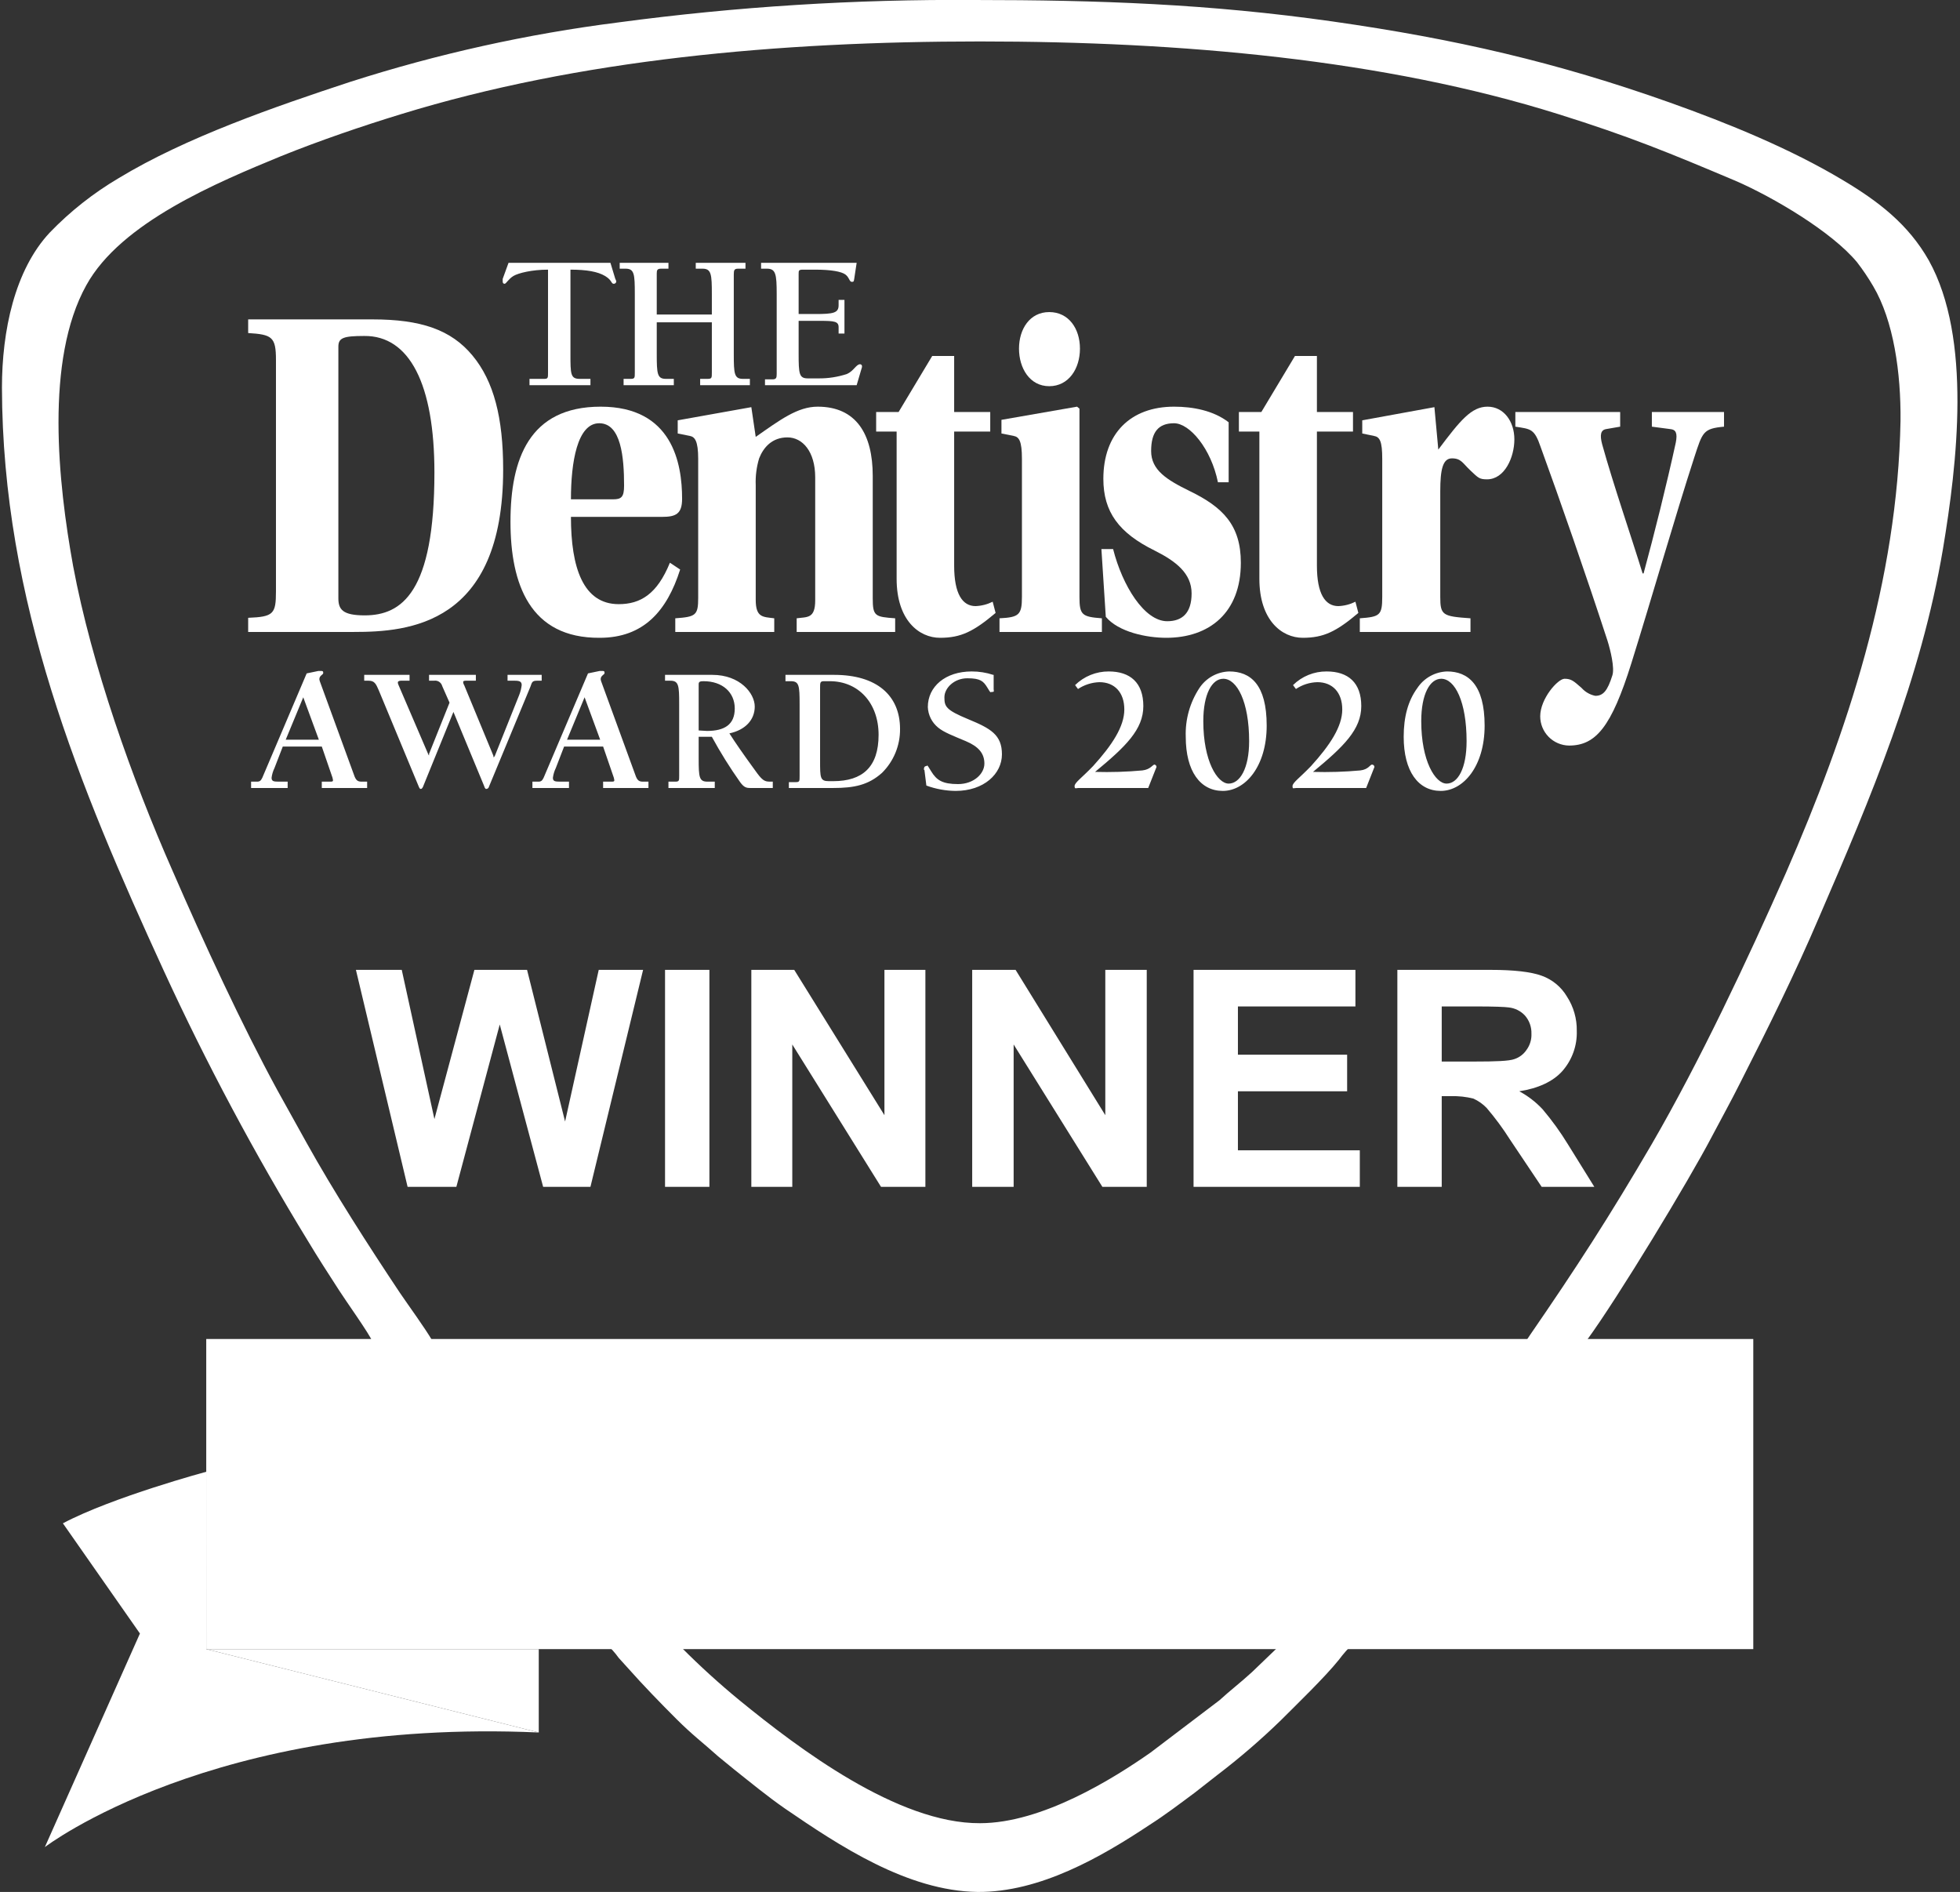 <svg width="402" height="388" viewBox="0 0 402 388" fill="none" xmlns="http://www.w3.org/2000/svg">
<rect x="0" y="0" width="402" height="388" fill="#333333" stroke="none"/>
<path fill-rule="evenodd" clip-rule="evenodd" d="M262.8 337.1C262.7 337.4 262.6 337.4 261.9 338L256.8 342.9C254.4 345.1 252.4 346.6 250.1 348.7L236 359.4C228.3 364.8 213.7 373.9 201 373.9C184.1 374 163.7 358.5 151.8 348.8C147.582 345.342 143.543 341.671 139.7 337.8C139.2 337.4 139.2 337.4 139.1 337H124.2C125.207 337.899 126.112 338.905 126.9 340L128.8 342.1C132 345.7 135.4 349.2 138.7 352.5C142 355.8 144.3 357.5 147.3 360.2L150.6 362.9C154 365.6 157.4 368.4 161 370.9C172.1 378.5 186.1 387.8 200.5 388C213.3 388.1 225.9 380.8 235.7 374.3C239 372.2 242 369.9 245.1 367.6L249.7 364C254.253 360.529 258.594 356.789 262.7 352.8C266 349.5 271.7 344 274.6 340.4C275.473 339.221 276.443 338.117 277.5 337.1H262.8ZM88.7 275C87.2 272.4 83.9 267.9 82 265.1C75.6 255.5 68.4 244.3 62.9 234.4L56.9 223.6C49.6 210.2 41.7 193.1 35.4 178.6C27.1 159.8 18.8 136.4 15 116.1C11.9 99 9.2 73.8 17.7 58.5C24.8 45.6 44.6 37.4 57.7 32C65.4 28.9 74.1 25.9 82.3 23.4C118.7 12.2 159.7 8.5 201 8.5C242.3 8.5 283.9 12.2 319.6 23.4C334.3 28 342.5 31.4 356 37.1C363.6 40.4 375.7 47.5 380.9 53.8C382.103 55.362 383.205 56.998 384.2 58.7C388.4 65.8 389.9 76.5 389.8 86.3C389.2 119.1 378.9 150.1 366.3 179C358.4 196.9 348.6 217.7 338.8 234.6C330.1 249.5 323.3 260 313.8 273.8L313 275L325.5 274.8C331.8 266.2 346.4 242.1 351.1 233.1C353.1 229.3 355 225.9 356.9 222.1C362.6 210.9 368.2 199.6 373.1 188.1C383.7 163.6 394 139.2 398.5 112.6C401.4 95.2 404.5 69.4 395.6 53.4C391.4 46 385.3 41.3 377.9 36.9C367.2 30.5 354.5 25.3 342.4 21C319.3 12.8 298.6 8 273.3 4.4C248 0.8 225.2 6.83805e-05 199.9 6.83805e-05C175.456 -0.18 151.029 1.357 126.8 4.6C108.131 6.969 89.72 11.053 71.8 16.8C56.3 21.9 38.1 28.2 24.4 36.5C19.181 39.572 14.404 43.34 10.2 47.7C3 55.4 0.4 67.9 0.4 79.5C0.5 123.3 16.2 161.2 33.6 199.1C42.34 218.096 52.191 236.561 63.1 254.4C65.2 257.9 67.4 261.3 69.6 264.7C70.6 266.3 76 273.9 76.3 275H88.7Z" fill="white"/>
<path d="M69.4 71.1C69.4 69.3 70.4 68.9 74.7 68.9C84 68.8 89.1 78.8 89.1 96.9C89.1 121.5 82.4 126.2 74.8 126.2C70.3 126.2 69.4 125 69.4 122.7V71.1ZM50.9 65.5V68.3C55.8 68.6 56.6 69.1 56.6 73.8V121.3C56.6 125.9 56.1 126.5 50.9 126.7V129.6H72.6C83.7 129.6 103.2 128.2 103.2 96.3C103.2 85.7 101.3 78.2 96.9 72.9C92.5 67.6 86.3 65.5 76.4 65.5H50.9Z" fill="white"/>
<path d="M135.8 106C138.6 106 139.9 105.4 139.9 102.3C139.9 95 137.9 83.4 123.2 83.4C108.5 83.4 104.7 94.2 104.7 107C104.7 119.8 108.7 130.9 123 130.8C132 130.8 136.8 125.3 139.5 116.8L137.4 115.4C134.8 121.8 131.4 123.9 126.9 123.9C119.6 123.9 117.1 116.4 117.1 106H135.8ZM117.1 102.4C117.1 94.8 118.4 86.8 122.9 86.8C127.4 86.8 128 93.8 128 99.6C128 102 127.4 102.4 125.7 102.4H117.1Z" fill="white"/>
<path d="M179 97.6C179 89 175.6 83.4 167.7 83.4C163.6 83.4 160 86.1 155 89.6L154.1 83.5L139 86.2V88.9L141.5 89.4C142.5 89.6 143.2 90.4 143.2 94.1V122.6C143.2 126.2 142.7 126.5 138.5 126.8V129.6H158.8V126.8C156.5 126.5 155 126.7 155 123V99.5C154.925 97.64 155.162 95.781 155.7 94C156.6 91.7 158.4 89.7 161.5 89.7C164.6 89.7 167.2 92.6 167.2 97.9V123.1C167.2 126.9 165.6 126.5 163.4 126.8V129.6H183.6V126.8C179.5 126.5 179 126.4 179 122.7V97.6Z" fill="white"/>
<path d="M203.1 88.5V84.5H195.7V73H191.2L184.3 84.5H179.7V88.5H183.9V118.7C183.9 127.2 188.5 130.8 192.8 130.8C197.1 130.8 199.7 129.5 204.2 125.7L203.6 123.4C202.51 123.945 201.317 124.251 200.1 124.3C197.4 124.3 195.7 121.8 195.7 116V88.5H203.1Z" fill="white"/>
<path d="M215.2 64C211.2 64 209 67.5 209 71.5C209 75.5 211.2 79.2 215.2 79.2C219.2 79.2 221.5 75.6 221.5 71.5C221.5 67.4 219.2 64 215.2 64ZM209.6 122.4C209.6 126.1 209 126.6 205 126.8V129.6H226V126.8C221.9 126.5 221.4 126.1 221.4 122.4V83.8L220.9 83.4L205.4 86.1V88.9L207.9 89.4C209 89.6 209.6 90.4 209.6 94.1V122.4Z" fill="white"/>
<path d="M252 98.9V86.6C248.9 84.2 244.7 83.4 240.8 83.4C231.9 83.4 226.3 88.9 226.3 98.2C226.3 105 229.5 109.3 236.8 112.9C241.2 115.1 244.4 117.6 244.4 121.7C244.4 125.8 242.4 127.4 239.4 127.4C234.7 127.4 230.2 120.1 228.3 112.6H225.9L226.8 126.5C229.4 129.6 235.1 130.8 239.2 130.8C248 130.8 254.5 125.7 254.5 115.4C254.5 107.7 250.8 104 244 100.7C239.3 98.4 236.1 96.4 236.1 92.5C236.1 88.6 237.6 86.8 240.8 86.8C244 86.8 248.4 92 249.8 98.9H252Z" fill="white"/>
<path d="M277.501 88.5V84.5H270.101V73H265.601L258.701 84.5H254.101V88.5H258.301V118.7C258.301 127.2 262.901 130.8 267.201 130.8C271.501 130.8 274.101 129.5 278.601 125.7L278.001 123.4C276.911 123.945 275.718 124.251 274.501 124.3C271.801 124.3 270.101 121.8 270.101 116V88.5H277.501Z" fill="white"/>
<path d="M295.4 100.8C295.4 96.3 295.9 94 297.8 94C299.7 94 300 95 301.6 96.5C303.2 98 303.4 98.3 305 98.3C308.6 98.3 310.6 93.8 310.6 90.1C310.6 86.4 308.4 83.4 305.1 83.4C301.8 83.4 299.5 86.2 295 92.2L294.2 83.5L279.4 86.2V88.9L281.8 89.4C283 89.6 283.5 90.5 283.5 94.1V122.4C283.5 126.2 283 126.5 278.9 126.8V129.6H301.6V126.8C295.9 126.4 295.4 126.2 295.4 122.4V100.8Z" fill="white"/>
<path d="M338.801 84.5V87.5L342.601 88C343.701 88.1 344.101 88.8 343.701 90.8C341.801 99.5 339.301 109.5 337.101 117.6H336.901C334.601 110.1 330.901 99.4 328.601 91.1C328.101 89.2 328.301 88.2 329.401 88L332.301 87.5V84.5H310.801V87.5C314.001 88 314.701 87.9 316.001 91.7C319.901 102.4 325.401 118.2 329.701 131.4C330.301 133.3 331.201 137 330.701 138.5C329.701 141.7 328.801 142.7 327.201 142.7C326.119 142.484 325.136 141.922 324.401 141.1C322.801 139.7 322.301 139.2 320.901 139.2C319.501 139.2 315.901 143.3 315.901 146.9C315.901 148.474 316.519 149.985 317.623 151.108C318.726 152.23 320.227 152.874 321.801 152.9C327.301 152.9 330.501 149.1 334.601 136C338.701 122.9 343.601 105.8 347.501 93.8C349.201 88.6 349.301 87.9 353.601 87.5V84.5H338.801Z" fill="white"/>
<path d="M62.2 143L65.4 151.7H58.6L62.2 143ZM75.3 160.3H74.2C73.4 160.3 73 160.1 72.6 158.9L65.7 140C65.6 139.778 65.532 139.542 65.5 139.3C65.5 138.5 66.3 138.4 66.3 138C66.3 137.6 66.1 137.6 65.8 137.6H65.3L62.9 138.1L53.8 159.5C53.5 160.1 53.3 160.3 52.7 160.3H51.5V161.6H59V160.3H57.1C56.1 160.3 55.7 160.2 55.7 159.5C55.791 158.805 55.993 158.13 56.3 157.5L58 153.1H66L68.2 159.5C68.223 159.669 68.257 159.836 68.3 160C68.3 160.3 68.1 160.3 67.6 160.3H66V161.6H75.3V160.3ZM74.7 138.4V139.6H75.6C76.8 139.6 77.1 140.2 77.7 141.6L85.8 161.1C86 161.6 86.1 161.8 86.3 161.8C86.5 161.8 86.7 161.6 86.9 161L93 146L99.3 161.2C99.4 161.6 99.6 161.8 99.7 161.8C99.843 161.802 99.982 161.753 100.092 161.661C100.203 161.569 100.276 161.441 100.3 161.3L108.8 140.8C109.1 140 109.1 139.6 110.1 139.6H111.1V138.4H104.1V139.6H105.6C106.6 139.6 107 139.8 107 140.5C106.92 141.186 106.752 141.858 106.5 142.5L101.5 155L101.3 155.3C101.2 155.3 101.2 155.2 101.2 155L95.2 140.5C95.062 140.293 94.993 140.049 95 139.8C95 139.7 95.2 139.6 95.5 139.6H97.6V138.4H88V139.6H89C89.37 139.538 89.749 139.616 90.064 139.82C90.378 140.024 90.605 140.338 90.7 140.7L92.2 144.1L88 154.6V154.9C87.9 154.9 87.9 154.8 87.8 154.6L81.7 140.4C81.628 140.244 81.594 140.072 81.6 139.9C81.6 139.8 81.8 139.6 82.2 139.6H84V138.4H74.7ZM119.9 143L123.1 151.7H116.3L119.9 143ZM133 160.3H131.9C131.1 160.3 130.7 160.1 130.3 158.9L123.4 140C123.3 139.778 123.232 139.542 123.2 139.3C123.2 138.5 124 138.4 124 138C124 137.6 123.8 137.6 123.5 137.6H123L120.6 138.1L111.5 159.5C111.2 160.1 111 160.3 110.4 160.3H109.2V161.6H116.7V160.3H114.8C113.8 160.3 113.4 160.2 113.4 159.5C113.491 158.805 113.694 158.13 114 157.5L115.7 153.1H123.7L125.9 159.5C125.923 159.669 125.957 159.836 126 160C126 160.3 125.8 160.3 125.3 160.3H123.7V161.6H133V160.3ZM136.4 138.4V139.6H137.5C139.2 139.6 139.3 140.6 139.3 144.3V159.1C139.3 160.1 139.3 160.3 138.5 160.3H137.1V161.6H146.6V160.3H145.1C143.4 160.3 143.3 159.4 143.3 155.6V151.1H146C147.751 154.31 149.688 157.415 151.8 160.4C152.6 161.5 153.1 161.6 153.9 161.6H158.5V160.3H157.8C156.4 160.3 155.9 159.4 154.3 157.2C152.7 155 150.8 152.3 149.6 150.4C152.9 149.7 154.8 147.6 154.8 144.9C154.8 142.2 151.8 138.4 146.1 138.4H136.4ZM143.3 149.8V140.3C143.3 139.8 143.6 139.7 144.3 139.7C148.2 139.7 150.7 142 150.7 145.3C150.7 148.6 148.6 149.9 145 149.9L143.3 149.8ZM169 139.7H170.2C176 139.7 180.2 144.1 180.2 150.7C180.2 157.3 176.9 160.2 170.9 160.2H170C168.2 160.2 168.2 159.5 168.2 156V141.1C168.2 140 168.2 139.7 169 139.7ZM161.8 161.6H170.9C175.2 161.6 178.1 161 180.9 158.5C182.087 157.323 183.026 155.921 183.662 154.375C184.297 152.829 184.616 151.171 184.6 149.5C184.6 142.6 179.8 138.4 171.1 138.4H161.1V139.7H162.2C163.9 139.7 164 140.6 164 144.4V159.2C164 160.2 164 160.4 163.2 160.4H161.8V161.7V161.6ZM203.7 138.4C202.281 137.932 200.795 137.695 199.3 137.7C193.9 137.7 190.3 140.8 190.3 145C190.332 145.809 190.535 146.602 190.897 147.326C191.26 148.051 191.772 148.689 192.4 149.2C193.6 150.2 195.5 150.9 198.1 152C200.7 153.1 201.9 154.5 201.9 156.6C201.9 158.7 199.7 160.8 196.5 160.8C193.3 160.8 192.1 160 191 158.2C189.9 156.4 190.3 157.1 190 157.1C189.7 157.1 189.5 157.3 189.5 157.7C189.5 158.1 189.6 157.8 189.6 157.9L190 161.1C191.922 161.809 193.952 162.181 196 162.2C201.8 162.2 205.5 158.7 205.5 154.7C205.5 150.7 203.2 149.4 198.6 147.5C194 145.6 193.7 144.9 193.7 143C193.7 141.1 195.7 139.1 198.4 139.1C201.1 139.1 201.7 139.7 202.5 141C203.3 142.3 203 141.9 203.5 141.9C204 141.9 203.8 141.7 203.8 141.3V138.4H203.7ZM224.6 158.3C230.9 153.1 234.5 149.6 234.5 144.8C234.5 140 231.8 137.7 227.4 137.7C224.821 137.689 222.342 138.695 220.5 140.5L221.1 141.3C222.407 140.432 223.931 139.947 225.5 139.9C228.6 139.9 230.6 142 230.6 145.5C230.6 149 228.1 152.8 224.2 157.1C221.9 159.5 220.4 160.5 220.4 161.2C220.4 161.9 220.7 161.6 221.2 161.6H235.5L237 157.8L237.2 157.3C237.202 157.183 237.164 157.069 237.091 156.978C237.017 156.886 236.915 156.823 236.8 156.8C236.4 156.8 236 157.8 234.3 158C231.075 158.293 227.836 158.393 224.6 158.3ZM243.2 151.1C243.2 158.2 246.2 162.2 250.8 162.2C255.4 162.2 259.8 157.2 259.8 148.8C259.8 140.4 256.5 137.7 252.1 137.7C250.885 137.738 249.698 138.066 248.636 138.658C247.575 139.25 246.671 140.087 246 141.1C244.053 144.063 243.074 147.557 243.2 151.1ZM250.9 139.2C253.7 139.2 256.2 143.9 256.2 152C256.2 157.6 254.3 160.7 252 160.7C249.7 160.7 246.8 156.1 246.8 147.9C246.8 142.3 248.6 139.2 250.9 139.2ZM269.3 158.3C275.6 153.1 279.2 149.6 279.2 144.8C279.2 140 276.5 137.7 272.1 137.7C270.822 137.689 269.555 137.931 268.371 138.412C267.186 138.892 266.109 139.602 265.2 140.5L265.8 141.3C267.102 140.422 268.629 139.936 270.2 139.9C273.3 139.9 275.3 142 275.3 145.5C275.3 149 272.8 152.8 268.9 157.1C266.6 159.5 265.1 160.5 265.1 161.2C265.1 161.9 265.3 161.6 265.9 161.6H280.2L281.7 157.8L281.9 157.3C281.9 157.167 281.847 157.04 281.754 156.947C281.66 156.853 281.533 156.8 281.4 156.8C281 156.8 280.7 157.8 279 158C275.775 158.293 272.536 158.393 269.3 158.3ZM287.9 151.1C287.9 158.2 290.9 162.2 295.5 162.2C300.1 162.2 304.5 157.2 304.5 148.8C304.5 140.4 301.1 137.7 296.8 137.7C295.585 137.738 294.398 138.066 293.336 138.658C292.275 139.25 291.371 140.087 290.7 141.1C288.8 143.7 287.9 147 287.9 151.1ZM295.6 139.2C298.4 139.2 300.8 143.9 300.8 152C300.8 157.6 299 160.7 296.7 160.7C294.4 160.7 291.5 156.1 291.5 147.9C291.5 142.3 293.3 139.2 295.6 139.2Z" fill="white"/>
<path d="M104.301 53.9L103.101 57.2V57.7C103.101 58 103.201 58.2 103.501 58.2C103.801 58.2 104.301 57.2 105.301 56.6C106.301 56 109.101 55.3 112.401 55.3V76.4C112.401 77.5 112.401 77.7 111.601 77.7H108.601V79H121.101V77.7H118.901C117.001 77.7 117.001 76.7 117.001 72.6V55.3C120.301 55.3 122.601 55.7 124.101 56.6C125.601 57.5 125.301 58.2 125.901 58.2C126.033 58.2 126.16 58.147 126.254 58.053C126.348 57.96 126.401 57.833 126.401 57.7C126.361 57.524 126.293 57.355 126.201 57.2L125.201 53.9H104.301ZM127.101 53.9V55.1H128.301C130.101 55.1 130.201 56.2 130.201 60.3V76.4C130.201 77.5 130.201 77.7 129.301 77.7H127.901V79H138.201V77.7H136.601C134.801 77.7 134.701 76.7 134.701 72.6V66.1H146.001V76.4C146.001 77.5 146.001 77.7 145.101 77.7H143.601V79H153.801V77.7H152.401C150.601 77.7 150.501 76.7 150.501 72.6V56.3C150.501 55.4 150.601 55.1 151.401 55.1H152.901V53.9H142.701V55.1H144.101C145.901 55.1 146.001 56.3 146.001 60.3V64.5H134.701V56.1C134.701 55.4 134.801 55.1 135.601 55.1H137.101V53.9H127.101ZM156.101 53.9V55.1H157.301C159.101 55.1 159.301 56.2 159.301 60.3V76.7C159.301 77.5 159.201 77.8 158.401 77.8H156.901V79H175.701L176.701 75.6C176.773 75.443 176.807 75.272 176.801 75.1C176.801 74.994 176.758 74.892 176.683 74.817C176.608 74.742 176.507 74.7 176.401 74.7C175.601 74.7 175.101 76.1 173.701 76.7C171.829 77.314 169.87 77.618 167.901 77.6H165.701C163.901 77.6 163.801 76.7 163.801 72.5V65.8H168.201C171.101 65.8 172.001 65.9 172.001 67.1V68.4H173.201V61.5H172.001V62.6C172.001 64.2 170.901 64.4 167.201 64.4H163.801V56.2C163.801 55.5 163.801 55.3 164.701 55.3H167.201C170.501 55.3 172.601 55.7 173.401 56.3C174.201 56.9 174.201 57.8 174.701 57.8C175.201 57.8 175.101 57.6 175.201 57.2L175.701 53.9H156.101Z" fill="white"/>
<path d="M83.6 243.4L73 198.9H82.4L89.1 229.5L97.3 198.9H108.1L115.9 230L122.8 198.9H131.9L121.1 243.4H111.4L102.5 210.1L93.6 243.4H83.6ZM136.4 243.4V198.9H145.5V243.4H136.4ZM154.1 243.4V198.9H162.9L181.4 228.7V198.9H189.8V243.4H180.7L162.5 214.2V243.4H154.1ZM199.4 243.4V198.9H208.3L226.7 228.7V198.9H235.2V243.4H226.1L207.9 214.2V243.4H199.4ZM244.8 243.4V198.9H278V206.4H253.9V216.3H276.3V223.8H253.9V235.9H278.9V243.4H244.8ZM286.6 243.4V198.9H305.7C310.5 198.9 314 199.3 316.2 200.1C318.383 200.88 320.224 202.402 321.4 204.4C322.746 206.483 323.443 208.92 323.4 211.4C323.501 214.449 322.427 217.42 320.4 219.7C318.5 221.8 315.5 223.2 311.6 223.8C313.393 224.761 315.014 226.011 316.4 227.5C318.316 229.763 320.054 232.17 321.6 234.7L327 243.4H316.2L309.7 233.7C308.257 231.421 306.653 229.249 304.9 227.2C304.126 226.404 303.211 225.759 302.2 225.3C300.697 224.921 299.149 224.752 297.6 224.8H295.7V243.4H286.6ZM295.7 217.7H302.4C306.8 217.7 309.5 217.6 310.6 217.2C311.623 216.865 312.503 216.196 313.1 215.3C313.799 214.346 314.152 213.182 314.1 212C314.146 210.647 313.682 209.327 312.8 208.3C311.916 207.332 310.705 206.727 309.4 206.6C308.7 206.5 306.5 206.4 302.8 206.4H295.7V217.7Z" fill="white"/>
<path fill-rule="evenodd" clip-rule="evenodd" d="M42.301 274.6H359.601V338.2H42.301V274.6Z" fill="white"/>
<path fill-rule="evenodd" clip-rule="evenodd" d="M42.4 301.8C42.4 301.8 23.1 307 12.9 312.4L28.7 335L9.2 378.8C9.2 378.8 43.7 352.3 110.5 355.3L42.3 338.2L42.4 301.8Z" fill="white"/>
<path fill-rule="evenodd" clip-rule="evenodd" d="M42.301 338.2L110.501 355.3V338.2H42.301Z" fill="white"/>
<path d="M82.801 303C83.796 302.529 84.631 301.775 85.2 300.832C85.769 299.89 86.048 298.8 86.001 297.7C86.001 293.8 83.001 291.5 77.801 291.5H69.301V315.6H78.301C83.901 315.6 87.001 313 87.001 308.7C87.001 305.9 85.501 304 82.801 303ZM77.901 295.3C80.201 295.3 81.501 296.4 81.501 298.2C81.501 300 80.101 301.4 77.801 301.4H73.801V295.3H77.901ZM78.301 311.8H73.801V305H78.301C80.901 305 82.501 306.2 82.501 308.4C82.501 310.6 81.001 311.8 78.301 311.8ZM95.901 299.8C90.901 299.8 88.401 303.2 88.401 307.7C88.401 312.2 91.901 316.1 96.301 316.1C98.543 316.106 100.736 315.444 102.601 314.2L101.301 311.2C99.987 312.054 98.467 312.538 96.901 312.6C95.887 312.658 94.889 312.329 94.109 311.679C93.33 311.03 92.826 310.107 92.701 309.1H102.801C103.101 303.8 101.501 299.8 95.901 299.8ZM95.801 303.4C97.801 303.4 98.501 304.8 98.701 306.4H92.701C93.001 304.6 94.001 303.4 95.801 303.4ZM105.401 311.9L104.501 315C106.36 315.683 108.32 316.055 110.301 316.1C114.201 316.1 117.101 314.3 117.101 310.8C117.101 305.1 108.901 307.2 108.901 304.6C108.901 303.6 109.801 303.1 111.501 303.1C112.931 303.167 114.345 303.437 115.701 303.9L116.501 300.8C114.786 300.108 112.95 299.768 111.101 299.8C107.801 299.8 104.601 301.4 104.601 304.8C104.601 310.7 112.801 308.5 112.801 311.2C112.801 312.2 111.701 312.8 110.001 312.8C108.433 312.715 106.885 312.412 105.401 311.9ZM128.701 311.6C127.881 311.967 126.998 312.171 126.101 312.2C124.601 312.2 123.801 311.4 123.801 309.7V303.6H128.101V300.3H123.801V295.6H119.601V300.3H117.201V303.6H119.601V310.1C119.601 314.3 121.701 316 125.201 316C126.713 316.003 128.211 315.697 129.601 315.1L128.701 311.6ZM159.101 291.5H154.301L148.201 303L142.101 291.5H137.401L146.001 307.1V315.6H150.501V307.1L159.101 291.5ZM163.101 316C167.701 316 170.701 312.9 170.701 308C170.701 303.1 167.701 299.8 163.101 299.8C158.501 299.8 155.501 303 155.501 308C155.501 313 158.501 316 163.101 316ZM163.101 312.3C160.901 312.3 159.401 310.6 159.401 308C159.401 305.4 160.901 303.5 163.101 303.5C165.301 303.5 166.801 305.3 166.801 308C166.801 310.7 165.301 312.3 163.101 312.3ZM182.501 300.3V311C182.175 311.403 181.764 311.729 181.297 311.953C180.83 312.178 180.319 312.297 179.801 312.3C177.701 312.3 177.101 311 177.101 309.3V300.3H172.901V309.7C172.901 314.1 175.401 316.1 178.501 316.1C179.397 316.095 180.281 315.895 181.092 315.515C181.903 315.135 182.623 314.584 183.201 313.9V315.6H186.701V300.3H182.501ZM198.601 299.8C197.684 299.823 196.782 300.04 195.955 300.436C195.127 300.832 194.393 301.4 193.801 302.1V300.3H190.201V315.6H194.401V305.2C194.708 304.708 195.135 304.303 195.643 304.023C196.15 303.743 196.721 303.597 197.301 303.6C199.401 303.6 200.001 304.9 200.001 306.6V315.6H204.201V306.2C204.201 301.8 201.701 299.8 198.601 299.8ZM222.701 300.2L217.501 300.6C216.344 300.055 215.079 299.782 213.801 299.8C209.701 299.8 206.901 302.1 206.901 305.8C206.854 306.669 207.01 307.538 207.357 308.336C207.704 309.135 208.233 309.841 208.901 310.4C208.304 310.731 207.799 311.207 207.432 311.783C207.065 312.36 206.848 313.018 206.801 313.7C206.77 314.133 206.824 314.568 206.962 314.98C207.099 315.391 207.316 315.772 207.601 316.1C206.972 316.486 206.455 317.032 206.104 317.682C205.753 318.331 205.579 319.062 205.601 319.8C205.601 322.5 208.001 325.3 213.401 325.3C218.801 325.3 222.201 322.6 222.201 318.7C222.201 311.3 210.801 316.3 210.801 312.9C210.823 312.649 210.907 312.407 211.047 312.197C211.187 311.988 211.377 311.817 211.601 311.7C212.321 311.871 213.062 311.938 213.801 311.9C217.701 311.9 220.501 309.6 220.501 305.8C220.507 305.122 220.406 304.446 220.201 303.8H222.701V300.2ZM213.701 308.8C213.299 308.83 212.896 308.773 212.518 308.632C212.141 308.492 211.798 308.272 211.513 307.988C211.228 307.703 211.008 307.36 210.868 306.982C210.728 306.605 210.671 306.202 210.701 305.8C210.684 305.41 210.752 305.022 210.899 304.661C211.047 304.3 211.271 303.975 211.556 303.709C211.841 303.443 212.18 303.242 212.551 303.119C212.921 302.997 213.313 302.956 213.701 303C214.088 302.956 214.481 302.997 214.851 303.119C215.221 303.242 215.561 303.443 215.846 303.709C216.131 303.975 216.355 304.3 216.502 304.661C216.65 305.022 216.718 305.41 216.701 305.8C216.731 306.202 216.674 306.605 216.533 306.982C216.393 307.36 216.173 307.703 215.888 307.988C215.604 308.272 215.261 308.492 214.883 308.632C214.506 308.773 214.102 308.83 213.701 308.8ZM217.901 319.3C217.901 320.6 216.401 321.8 213.801 321.8C211.201 321.8 209.701 321 209.701 319.2C209.693 318.859 209.76 318.521 209.898 318.21C210.037 317.899 210.242 317.622 210.501 317.4C213.701 317.9 217.901 317 217.901 319.3ZM238.701 291.5H232.501V315.6H238.701C247.301 315.6 251.701 311.4 251.701 303.1C251.701 294.8 247.301 291.5 238.701 291.5ZM238.701 311.8H237.001V295.3H238.701C244.301 295.3 247.201 298 247.201 303.1C247.201 308.2 244.301 311.8 238.701 311.8ZM261.301 299.8C256.301 299.8 253.801 303.2 253.801 307.7C253.801 312.2 257.301 316.1 261.701 316.1C263.943 316.106 266.136 315.444 268.001 314.2L266.701 311.2C265.387 312.054 263.867 312.538 262.301 312.6C261.287 312.658 260.289 312.329 259.51 311.679C258.73 311.03 258.226 310.107 258.101 309.1H268.201C268.501 303.8 266.901 299.8 261.301 299.8ZM261.201 303.4C263.201 303.4 263.901 304.8 264.101 306.4H258.101C258.401 304.6 259.401 303.4 261.201 303.4ZM279.201 299.8C278.267 299.809 277.346 300.019 276.5 300.416C275.654 300.812 274.904 301.387 274.301 302.1V300.3H270.701V315.6H274.901V305.2C275.224 304.7 275.669 304.291 276.193 304.011C276.718 303.731 277.306 303.59 277.901 303.6C280.001 303.6 280.601 304.9 280.601 306.6V315.6H284.801V306.2C284.801 301.8 282.301 299.8 279.201 299.8ZM298.101 311.6C297.281 311.967 296.398 312.171 295.501 312.2C295.169 312.234 294.833 312.191 294.519 312.076C294.206 311.961 293.923 311.776 293.692 311.535C293.46 311.294 293.287 311.003 293.185 310.685C293.082 310.368 293.054 310.031 293.101 309.7V303.6H297.501V300.3H293.101V295.6H289.001V300.3H286.601V303.6H289.001V310.1C289.001 314.3 291.101 316 294.601 316C296.113 316.003 297.611 315.697 299.001 315.1L298.101 311.6ZM302.801 296.5C303.142 296.515 303.482 296.458 303.799 296.331C304.116 296.205 304.403 296.012 304.639 295.766C304.876 295.52 305.057 295.226 305.171 294.904C305.285 294.582 305.33 294.24 305.301 293.9C305.301 293.237 305.037 292.601 304.569 292.132C304.1 291.663 303.464 291.4 302.801 291.4C302.138 291.4 301.502 291.663 301.033 292.132C300.564 292.601 300.301 293.237 300.301 293.9C300.272 294.24 300.316 294.582 300.43 294.904C300.544 295.226 300.726 295.52 300.962 295.766C301.199 296.012 301.485 296.205 301.802 296.331C302.119 296.458 302.46 296.515 302.801 296.5ZM304.901 300.3H300.701V315.6H304.901V300.3ZM308.501 311.9L307.501 315C309.394 315.685 311.387 316.057 313.401 316.1C317.201 316.1 320.101 314.3 320.101 310.8C320.101 305.1 312.001 307.2 312.001 304.6C312.001 303.6 312.801 303.1 314.601 303.1C316.029 303.186 317.441 303.454 318.801 303.9L319.501 300.8C317.82 300.111 316.017 299.771 314.201 299.8C310.801 299.8 307.601 301.4 307.601 304.8C307.601 310.7 315.801 308.5 315.801 311.2C315.801 312.2 314.701 312.8 313.101 312.8C311.531 312.733 309.98 312.43 308.501 311.9ZM331.701 311.6C330.916 311.964 330.066 312.168 329.201 312.2C328.868 312.234 328.533 312.191 328.219 312.076C327.906 311.961 327.623 311.776 327.392 311.535C327.16 311.294 326.987 311.003 326.885 310.685C326.782 310.368 326.754 310.031 326.801 309.7V303.6H331.101V300.3H326.801V295.6H322.601V300.3H320.301V303.6H322.601V310.1C322.601 314.3 324.701 316 328.201 316C329.714 316.012 331.213 315.705 332.601 315.1L331.701 311.6Z" fill="white"/>
</svg>
